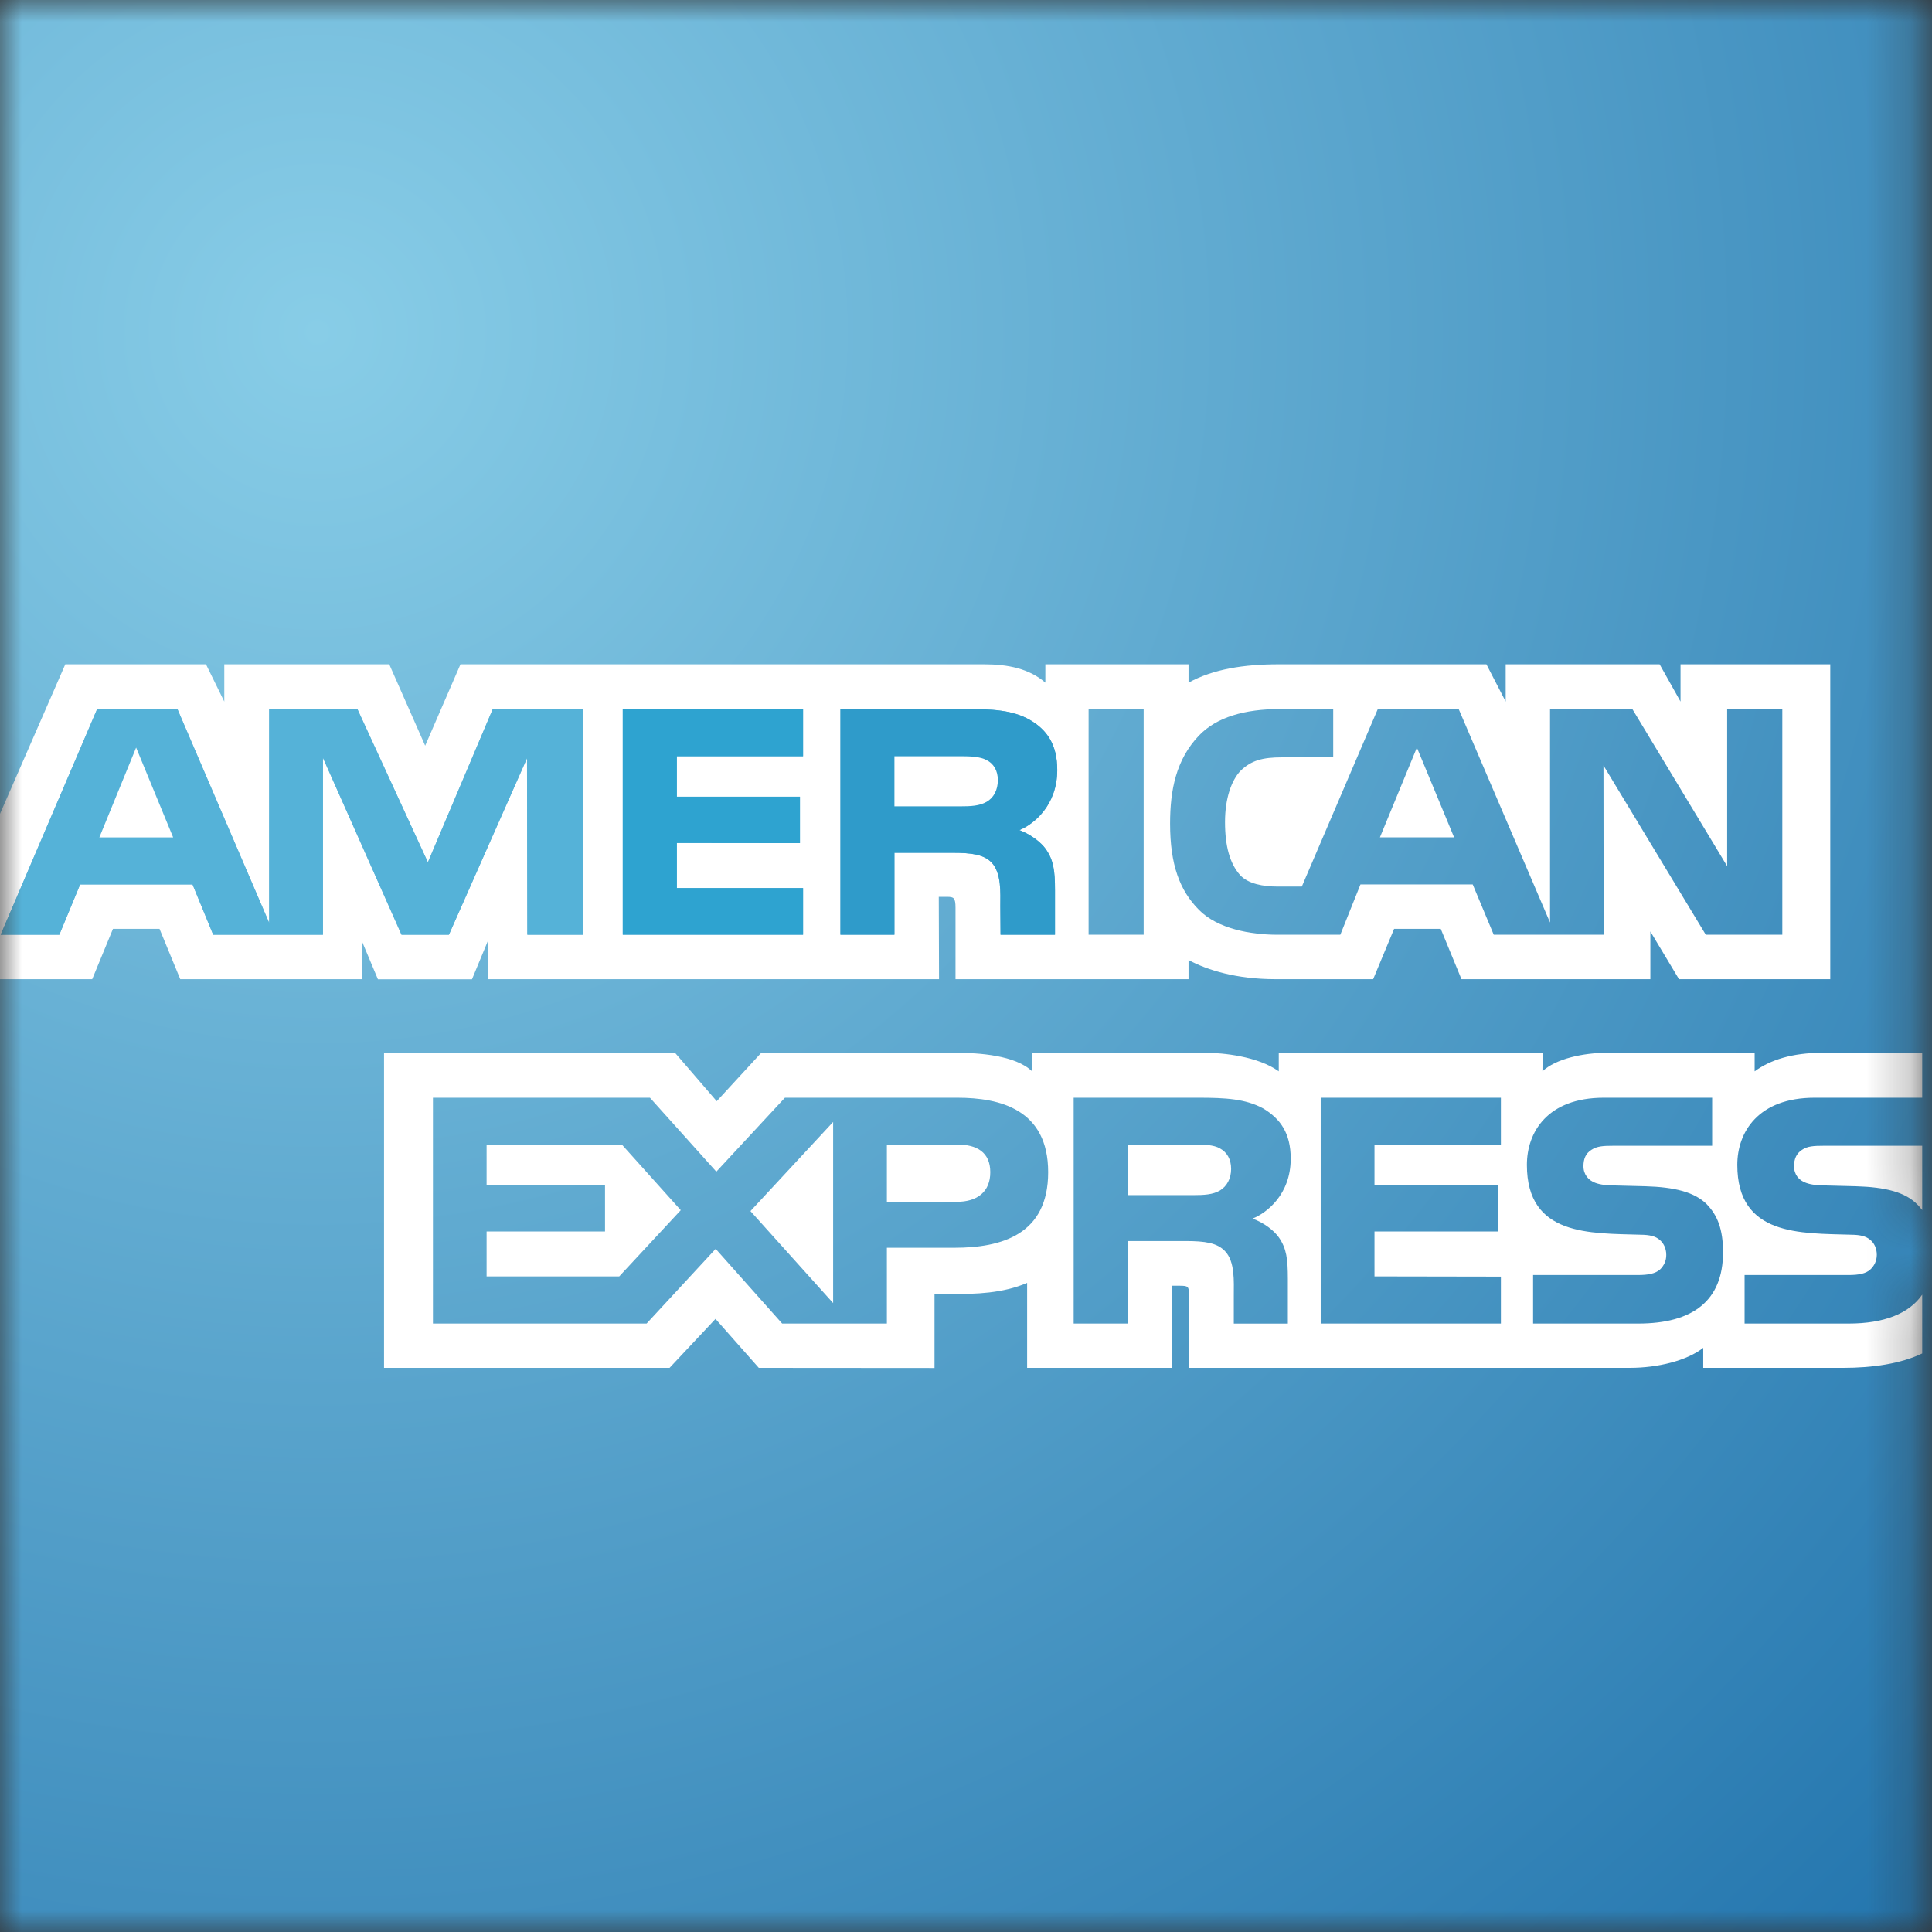 <svg width="44" height="44" viewBox="0 0 44 44" fill="none" xmlns="http://www.w3.org/2000/svg">
<rect x="0" y="0" width="44" height="44" fill="#333333" stroke="none"/>
<mask id="mask0" mask-type="alpha" maskUnits="userSpaceOnUse" x="0" y="0" width="44" height="44">
<path d="M0 0H43.776V27.559C43.884 27.706 43.959 27.871 44 28.084V28.938C43.959 29.151 43.884 29.337 43.776 29.494V44H0V0Z" fill="white"/>
</mask>
<g mask="url(#mask0)">
<path fill-rule="evenodd" clip-rule="evenodd" d="M0 44H44V0H0V44Z" fill="url(#paint0_radial)"/>
<path fill-rule="evenodd" clip-rule="evenodd" d="M3.942 19.07L3.1 17.026L2.263 19.07H3.942ZM22.469 18.259C22.303 18.354 22.103 18.364 21.862 18.364H20.368V17.222H21.882C22.098 17.222 22.322 17.23 22.468 17.31C22.625 17.388 22.724 17.547 22.724 17.765C22.724 17.992 22.628 18.168 22.469 18.259ZM33.116 19.07L32.269 17.026L31.427 19.07H33.116ZM13.27 21.288H12.01L12.002 17.267L10.223 21.288H9.144L7.355 17.258V21.288H4.855L4.385 20.142H1.825L1.35 21.288H0.015L2.212 16.147H4.04L6.13 21.017V16.147H8.138L9.744 19.637L11.223 16.147H13.27V21.288ZM18.288 21.288H14.183V16.147H18.288V17.222H15.415V18.145H18.218V19.202L15.415 19.197V20.224H18.288V21.288H18.288ZM24.078 17.536C24.078 18.349 23.531 18.778 23.215 18.905C23.483 19.008 23.711 19.186 23.818 19.339C23.991 19.59 24.026 19.825 24.026 20.277V21.288H22.786L22.782 20.642C22.782 20.336 22.811 19.89 22.583 19.644C22.403 19.46 22.133 19.422 21.689 19.422H20.369V21.288H19.14V16.147H21.97C22.594 16.147 23.059 16.168 23.457 16.397C23.846 16.624 24.078 16.96 24.078 17.536V17.536ZM24.792 21.288H26.046V16.147H24.792V21.288ZM40.591 21.288H38.848L36.518 17.433L36.522 21.288H34.019L33.54 20.142H30.984L30.525 21.288H29.086C28.487 21.288 27.729 21.154 27.305 20.721C26.868 20.282 26.648 19.694 26.648 18.757C26.648 17.995 26.782 17.299 27.309 16.748C27.707 16.338 28.328 16.147 29.176 16.147H30.363V17.248H29.202C28.753 17.248 28.497 17.317 28.252 17.555C28.046 17.772 27.899 18.181 27.899 18.721C27.899 19.273 28.009 19.665 28.241 19.928C28.425 20.13 28.77 20.191 29.095 20.191H29.648L31.379 16.147H33.22L35.301 21.01V16.147H37.175L39.335 19.727V16.147H40.591V21.288V21.288ZM0 22.3H2.1L2.573 21.154H3.633L4.105 22.3H8.238V21.425L8.607 22.303H10.749L11.117 21.415V22.3H21.386L21.38 20.425H21.579C21.719 20.428 21.761 20.444 21.761 20.675V22.3H27.068V21.864C27.497 22.095 28.165 22.3 29.038 22.3H31.273L31.75 21.154H32.812L33.284 22.3H37.586V21.214L38.238 22.3H41.683V15.129H38.273V15.978L37.797 15.129H34.291V15.978L33.852 15.129H29.121C28.328 15.129 27.63 15.238 27.068 15.547V15.129H23.807V15.547C23.444 15.229 22.957 15.129 22.417 15.129H10.487L9.683 16.983L8.865 15.129H5.108V15.978L4.691 15.129H1.487L0 18.535V22.3V22.3Z" fill="white"/>
<path fill-rule="evenodd" clip-rule="evenodd" d="M43.777 26.094H41.534C41.31 26.094 41.161 26.103 41.041 26.186C40.912 26.268 40.858 26.396 40.858 26.559C40.858 26.75 40.968 26.882 41.131 26.939C41.255 26.985 41.398 26.996 41.607 26.999L42.265 27.016C42.936 27.035 43.389 27.149 43.663 27.428C43.709 27.47 43.742 27.519 43.777 27.558V26.094ZM43.777 29.485C43.476 29.923 42.895 30.143 42.106 30.143H39.732V29.038H42.099C42.33 29.038 42.495 29.007 42.597 28.911C42.68 28.835 42.743 28.719 42.743 28.578C42.743 28.426 42.68 28.306 42.594 28.237C42.498 28.155 42.371 28.122 42.159 28.12C41.006 28.084 39.566 28.155 39.566 26.529C39.566 25.784 40.041 25 41.327 25H43.777V23.977H41.501C40.814 23.977 40.316 24.139 39.961 24.399V23.977H36.595C36.062 23.977 35.431 24.111 35.128 24.399L35.133 23.977H29.123V24.399C28.645 24.054 27.84 23.977 27.463 23.977H23.505V24.399C23.125 24.031 22.288 23.977 21.773 23.977H17.337L16.323 25.079L15.373 23.977H8.746V31.152H15.249L16.295 30.037L17.281 31.152L21.283 31.155V29.468H21.68C22.208 29.475 22.84 29.456 23.392 29.217V31.152H26.696V29.282H26.855C27.059 29.282 27.079 29.294 27.079 29.495V31.152H37.12C37.753 31.152 38.418 30.989 38.79 30.696V31.152H41.976C42.639 31.152 43.283 31.061 43.777 30.824V29.485ZM38.873 27.429C39.113 27.678 39.241 27.992 39.241 28.519C39.241 29.628 38.548 30.143 37.312 30.143H34.915V29.038H37.301C37.537 29.038 37.7 29.007 37.807 28.911C37.852 28.868 37.888 28.816 37.913 28.759C37.937 28.702 37.949 28.64 37.948 28.578C37.948 28.426 37.882 28.306 37.798 28.237C37.704 28.155 37.575 28.122 37.362 28.12C36.21 28.084 34.774 28.155 34.774 26.529C34.774 25.784 35.242 25 36.526 25H38.993V26.094H36.742C36.516 26.094 36.369 26.103 36.245 26.186C36.112 26.268 36.062 26.396 36.062 26.559C36.062 26.75 36.177 26.882 36.333 26.939C36.459 26.985 36.595 26.996 36.807 26.999L37.469 27.016C38.14 27.035 38.594 27.149 38.873 27.428V27.429ZM27.783 27.113C27.622 27.208 27.416 27.218 27.179 27.218H25.685V26.066H27.199C27.416 26.066 27.638 26.07 27.783 26.154C27.943 26.241 28.038 26.399 28.038 26.621C28.038 26.839 27.943 27.016 27.783 27.113ZM28.526 27.753C28.799 27.852 29.023 28.034 29.127 28.184C29.3 28.436 29.329 28.671 29.33 29.123V30.144H28.099V29.501C28.099 29.189 28.129 28.732 27.899 28.495C27.722 28.306 27.447 28.264 27 28.264H25.685V30.143H24.452V25H27.287C27.911 25 28.364 25.025 28.767 25.243C29.154 25.475 29.395 25.801 29.395 26.387C29.395 27.204 28.85 27.623 28.526 27.753ZM30.078 25H34.182V26.066H31.303V26.996H34.11V28.046H31.303V29.069L34.182 29.074V30.143H30.078V25ZM21.789 27.371H20.198V26.066H21.803C22.246 26.066 22.553 26.242 22.553 26.696C22.553 27.139 22.261 27.371 21.789 27.371ZM18.974 29.677L17.091 27.582L18.974 25.552V29.677H18.974ZM14.103 29.069H11.082V28.046H13.779V26.996H11.082V26.066H14.162L15.504 27.561L14.103 29.069ZM23.871 26.696C23.871 28.12 22.809 28.417 21.732 28.417H20.198V30.143H17.813L16.299 28.442L14.726 30.143H9.86V25H14.802L16.314 26.684L17.876 25H21.803C22.779 25 23.871 25.268 23.871 26.696V26.696Z" fill="white"/>
<path fill-rule="evenodd" clip-rule="evenodd" d="M24.078 17.537C24.078 18.35 23.532 18.778 23.216 18.905C23.484 19.008 23.712 19.187 23.819 19.339C23.993 19.591 24.027 19.825 24.027 20.278V21.288H22.787L22.782 20.642C22.782 20.336 22.813 19.89 22.584 19.644C22.403 19.46 22.135 19.422 21.689 19.422H20.37V21.288H19.14V16.148H21.971C22.594 16.148 23.059 16.168 23.457 16.397C23.848 16.624 24.078 16.96 24.078 17.537Z" fill="#2F9BCA"/>
<path fill-rule="evenodd" clip-rule="evenodd" d="M18.29 21.288H14.183V16.147H18.29V17.223H15.415V18.145H18.218V19.202L15.415 19.199V20.226H18.29" fill="#2EA3D0"/>
<path fill-rule="evenodd" clip-rule="evenodd" d="M13.27 21.288H12.01L12.003 17.268L10.224 21.288H9.146L7.355 17.26V21.288H4.856L4.385 20.143H1.825L1.352 21.288H0.015L2.213 16.147H4.04L6.13 21.019V16.147H8.139L9.746 19.64L11.223 16.147H13.27" fill="#55B2D8"/>
<path fill-rule="evenodd" clip-rule="evenodd" d="M22.471 18.26C22.304 18.356 22.104 18.364 21.864 18.364H20.37V17.223H21.883C22.099 17.223 22.323 17.231 22.468 17.311C22.626 17.388 22.725 17.547 22.725 17.767C22.725 17.992 22.629 18.17 22.471 18.26" fill="white"/>
<path fill-rule="evenodd" clip-rule="evenodd" d="M3.943 19.071L3.1 17.026L2.263 19.071" fill="white"/>
</g>
<defs>
<radialGradient id="paint0_radial" cx="0" cy="0" r="1" gradientUnits="userSpaceOnUse" gradientTransform="translate(7.308 7.644) scale(52.149)">
<stop stop-color="#88CDE7"/>
<stop offset="1" stop-color="#2274AD"/>
</radialGradient>
</defs>
</svg>
